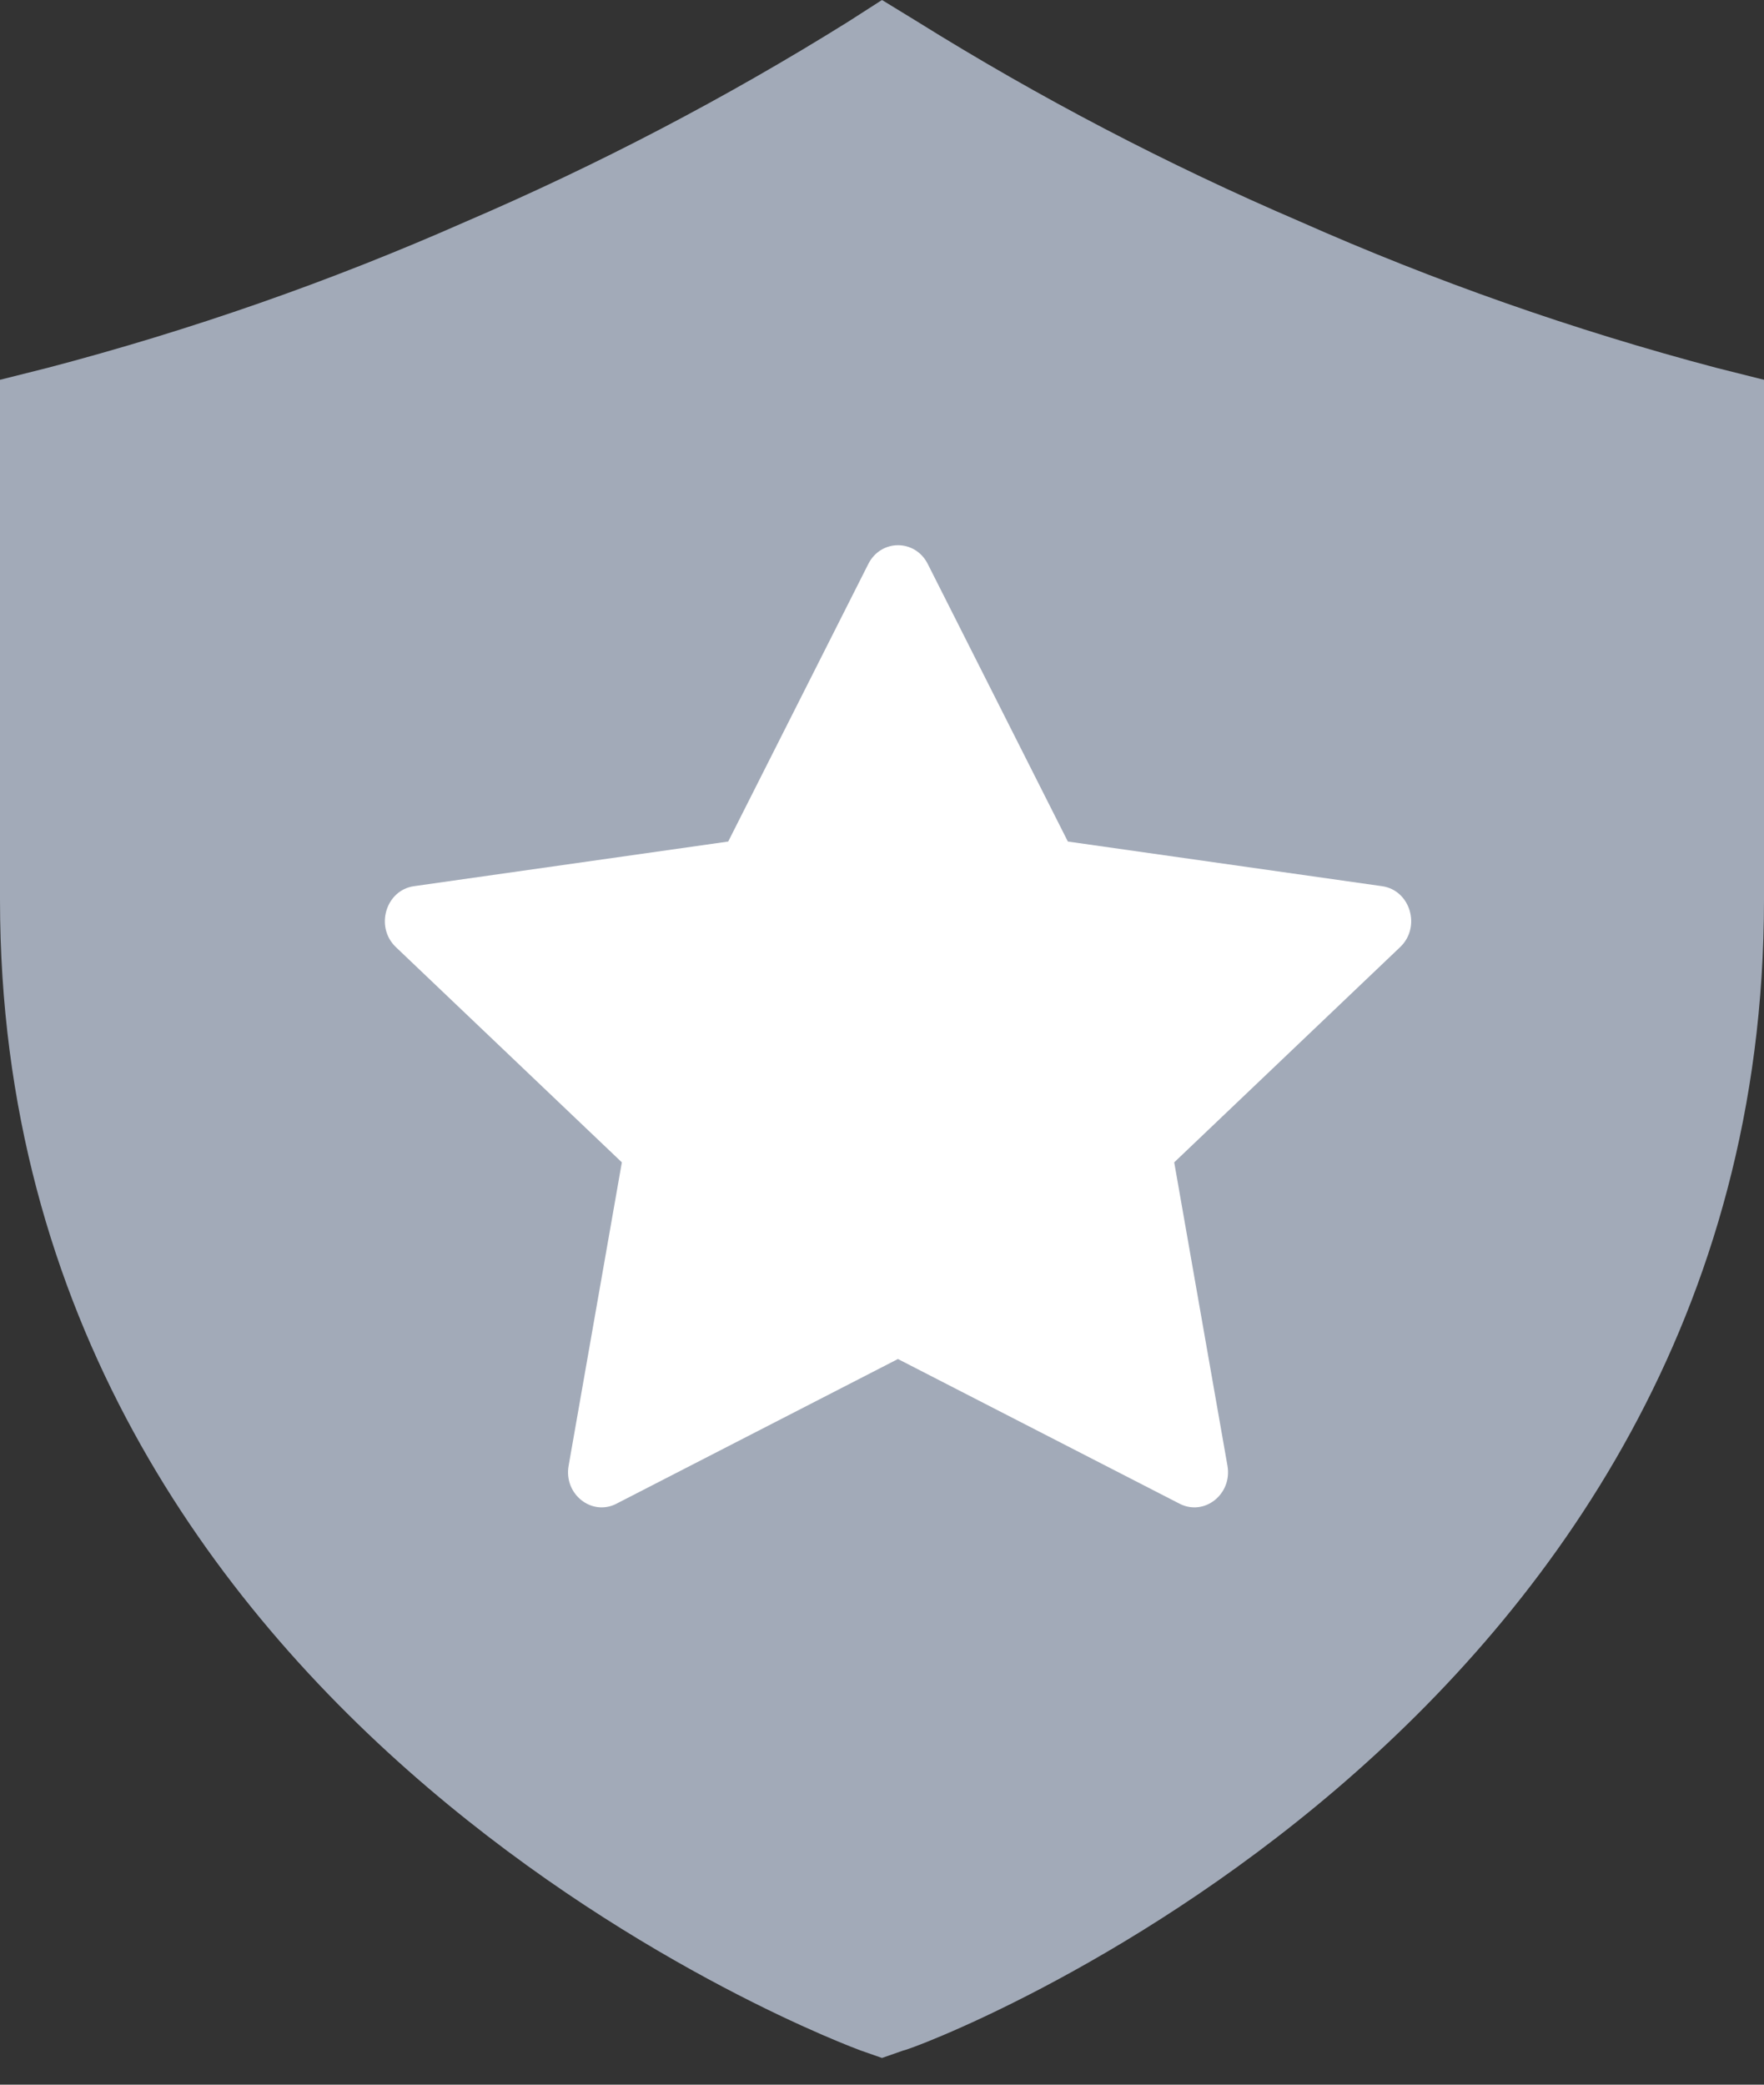 <svg width="55" height="65" viewBox="0 0 55 65" fill="none" xmlns="http://www.w3.org/2000/svg">
<rect x="0" y="0" width="55" height="65" fill="#333333" stroke="none"/>
<path d="M53.527 11.472C49.076 10.296 44.727 8.768 40.523 6.903C36.387 5.127 32.395 3.04 28.58 0.661L27.5 0L26.439 0.681C22.625 3.06 18.632 5.146 14.496 6.922C10.286 8.782 5.93 10.303 1.473 11.472L0 11.842V28.058C0 54.094 26.577 63.836 26.832 63.933L27.5 64.167L28.168 63.933C28.443 63.933 55 54.114 55 28.058V11.842L53.527 11.472Z" fill="#A2AAB8"/>
<path d="M19.221 46.886C18.449 47.282 17.573 46.588 17.729 45.702L19.389 36.242L12.343 29.531C11.685 28.903 12.027 27.755 12.909 27.631L22.705 26.239L27.073 17.585C27.467 16.805 28.533 16.805 28.927 17.585L33.295 26.239L43.091 27.631C43.973 27.755 44.315 28.903 43.655 29.531L36.611 36.242L38.271 45.702C38.427 46.588 37.551 47.282 36.779 46.886L27.997 42.374L19.219 46.886H19.221Z" fill="white"/>
</svg>

